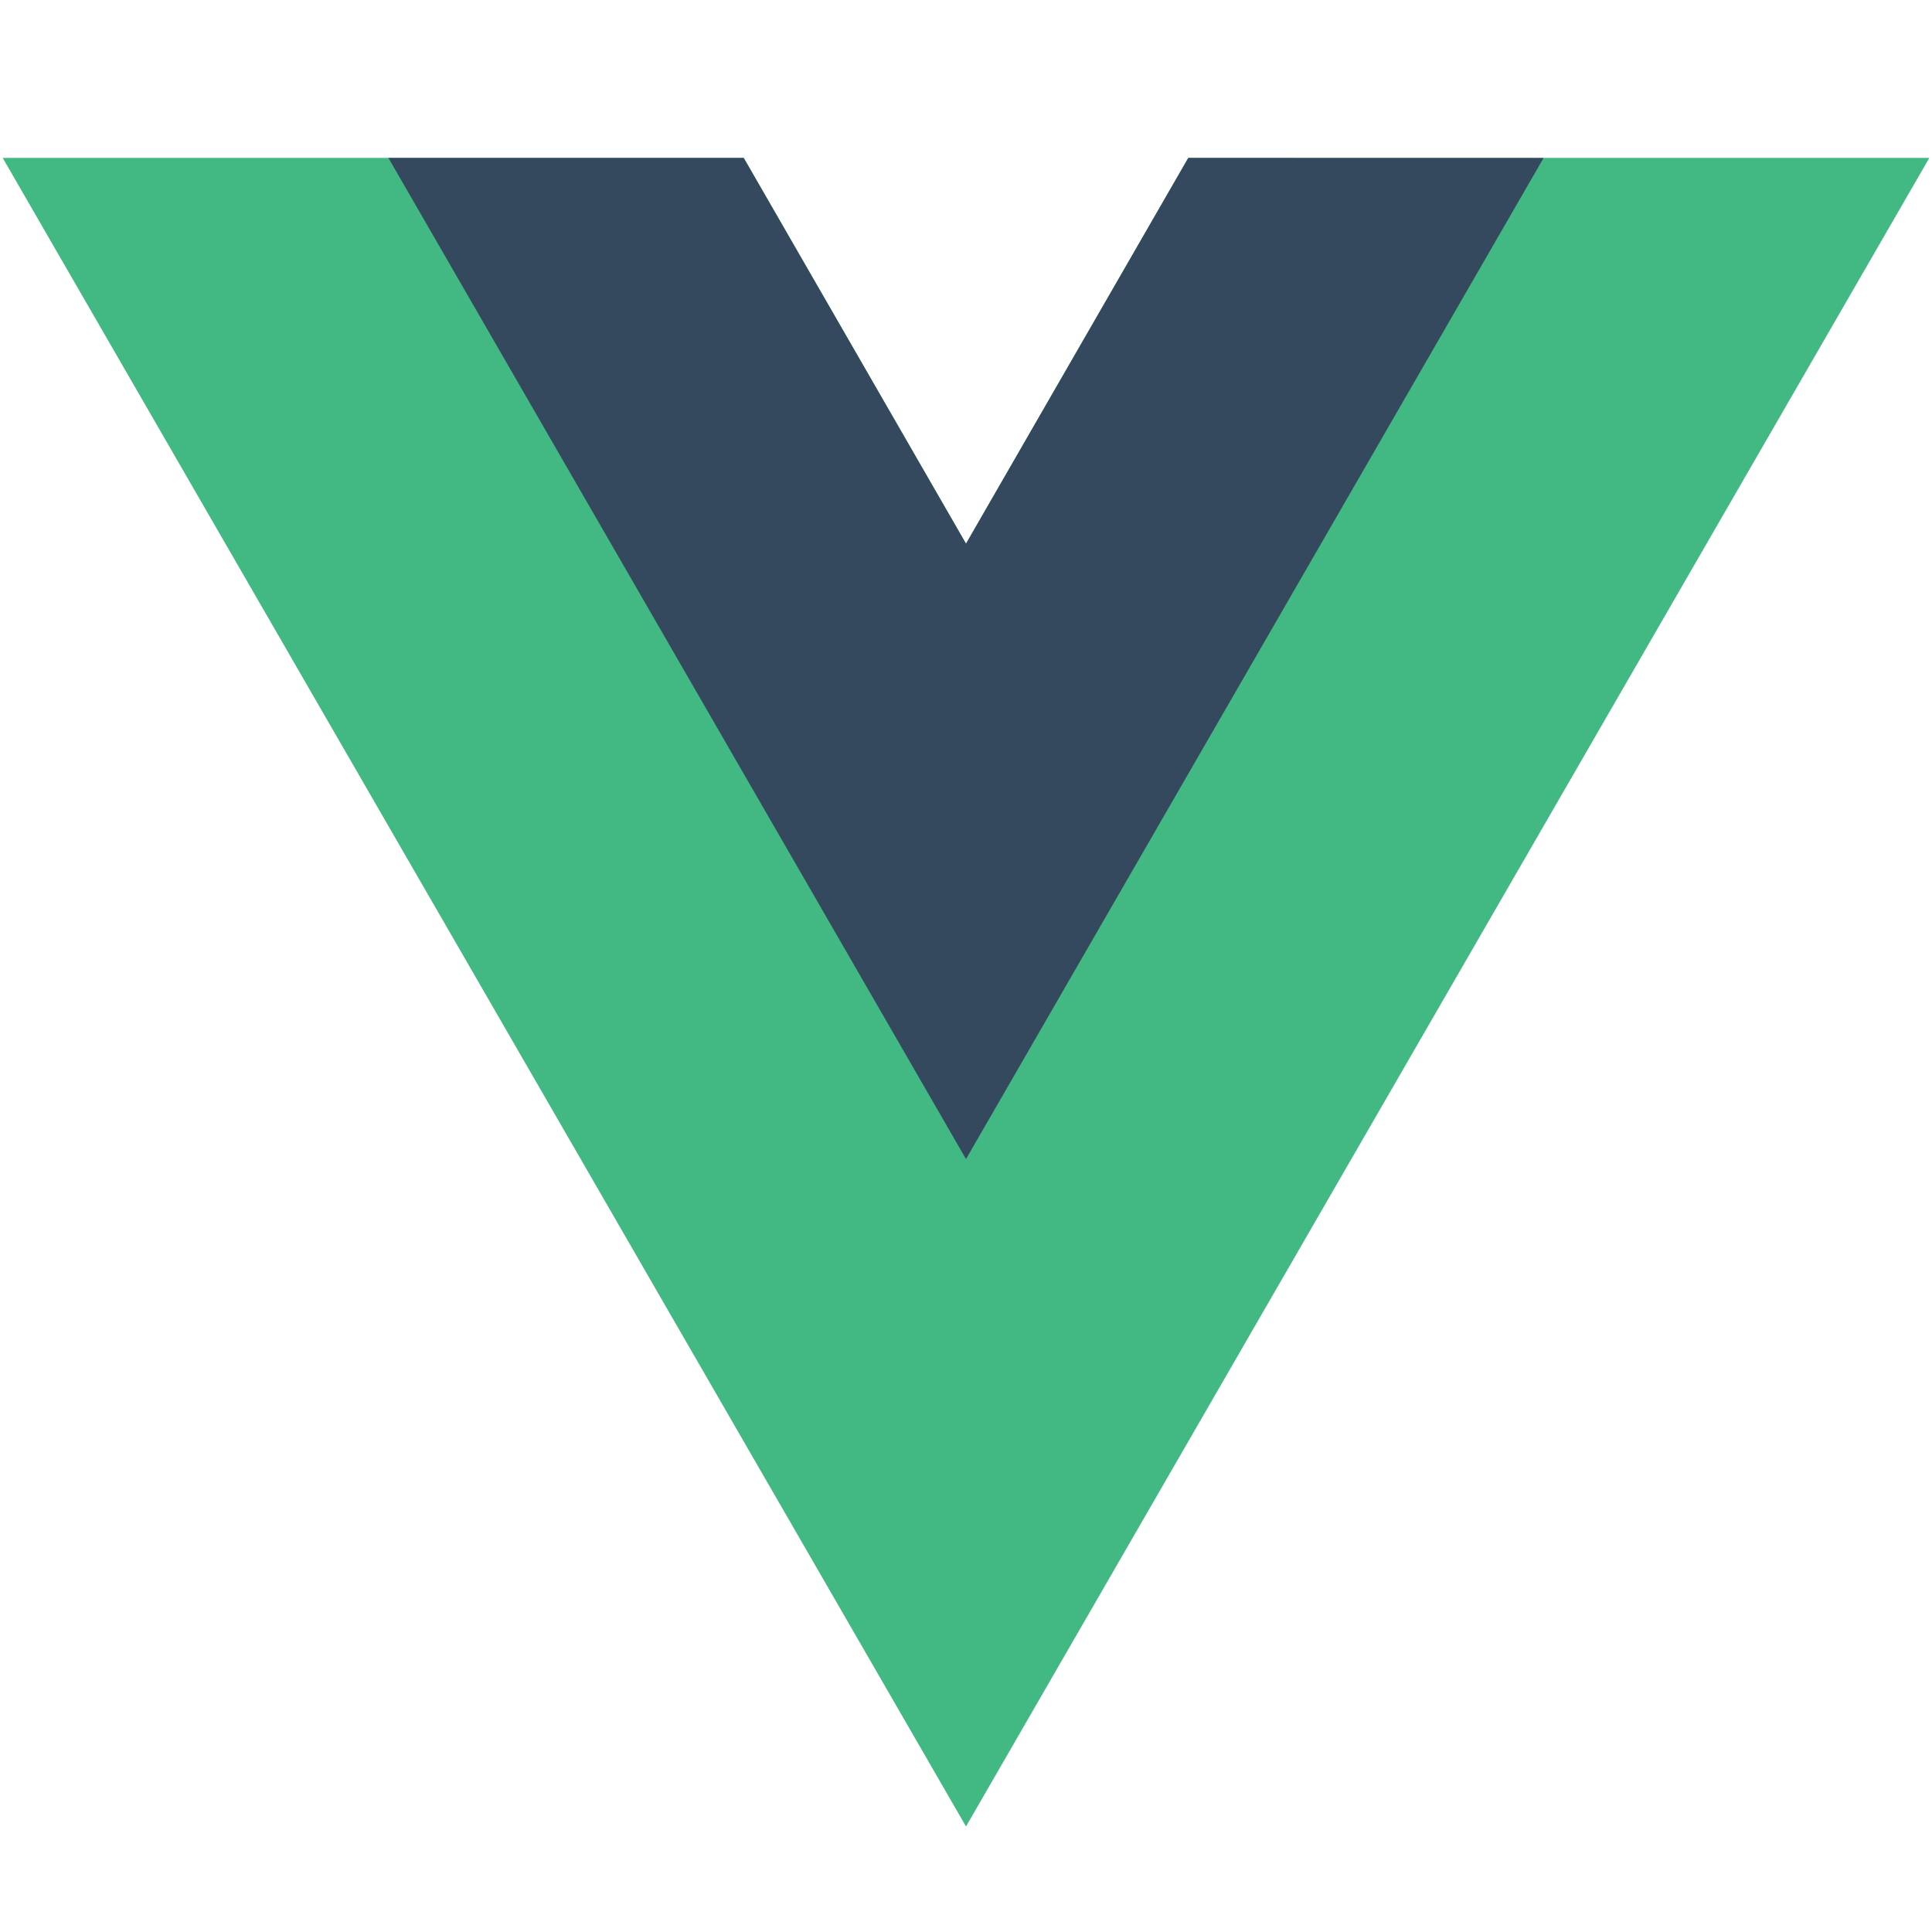 <svg viewBox="0 0 50 50" xmlns="http://www.w3.org/2000/svg"><g fill-rule="nonzero" fill="none"><path fill="#42B883" d="M30.752 4.087L25 14.07l-5.752-9.983H.07L25 47.269 49.93 4.087z"/><path fill="#35495E" d="M30.752 4.087L25 14.07l-5.752-9.983h-9.196L25 29.997l14.948-25.909z"/></g></svg>